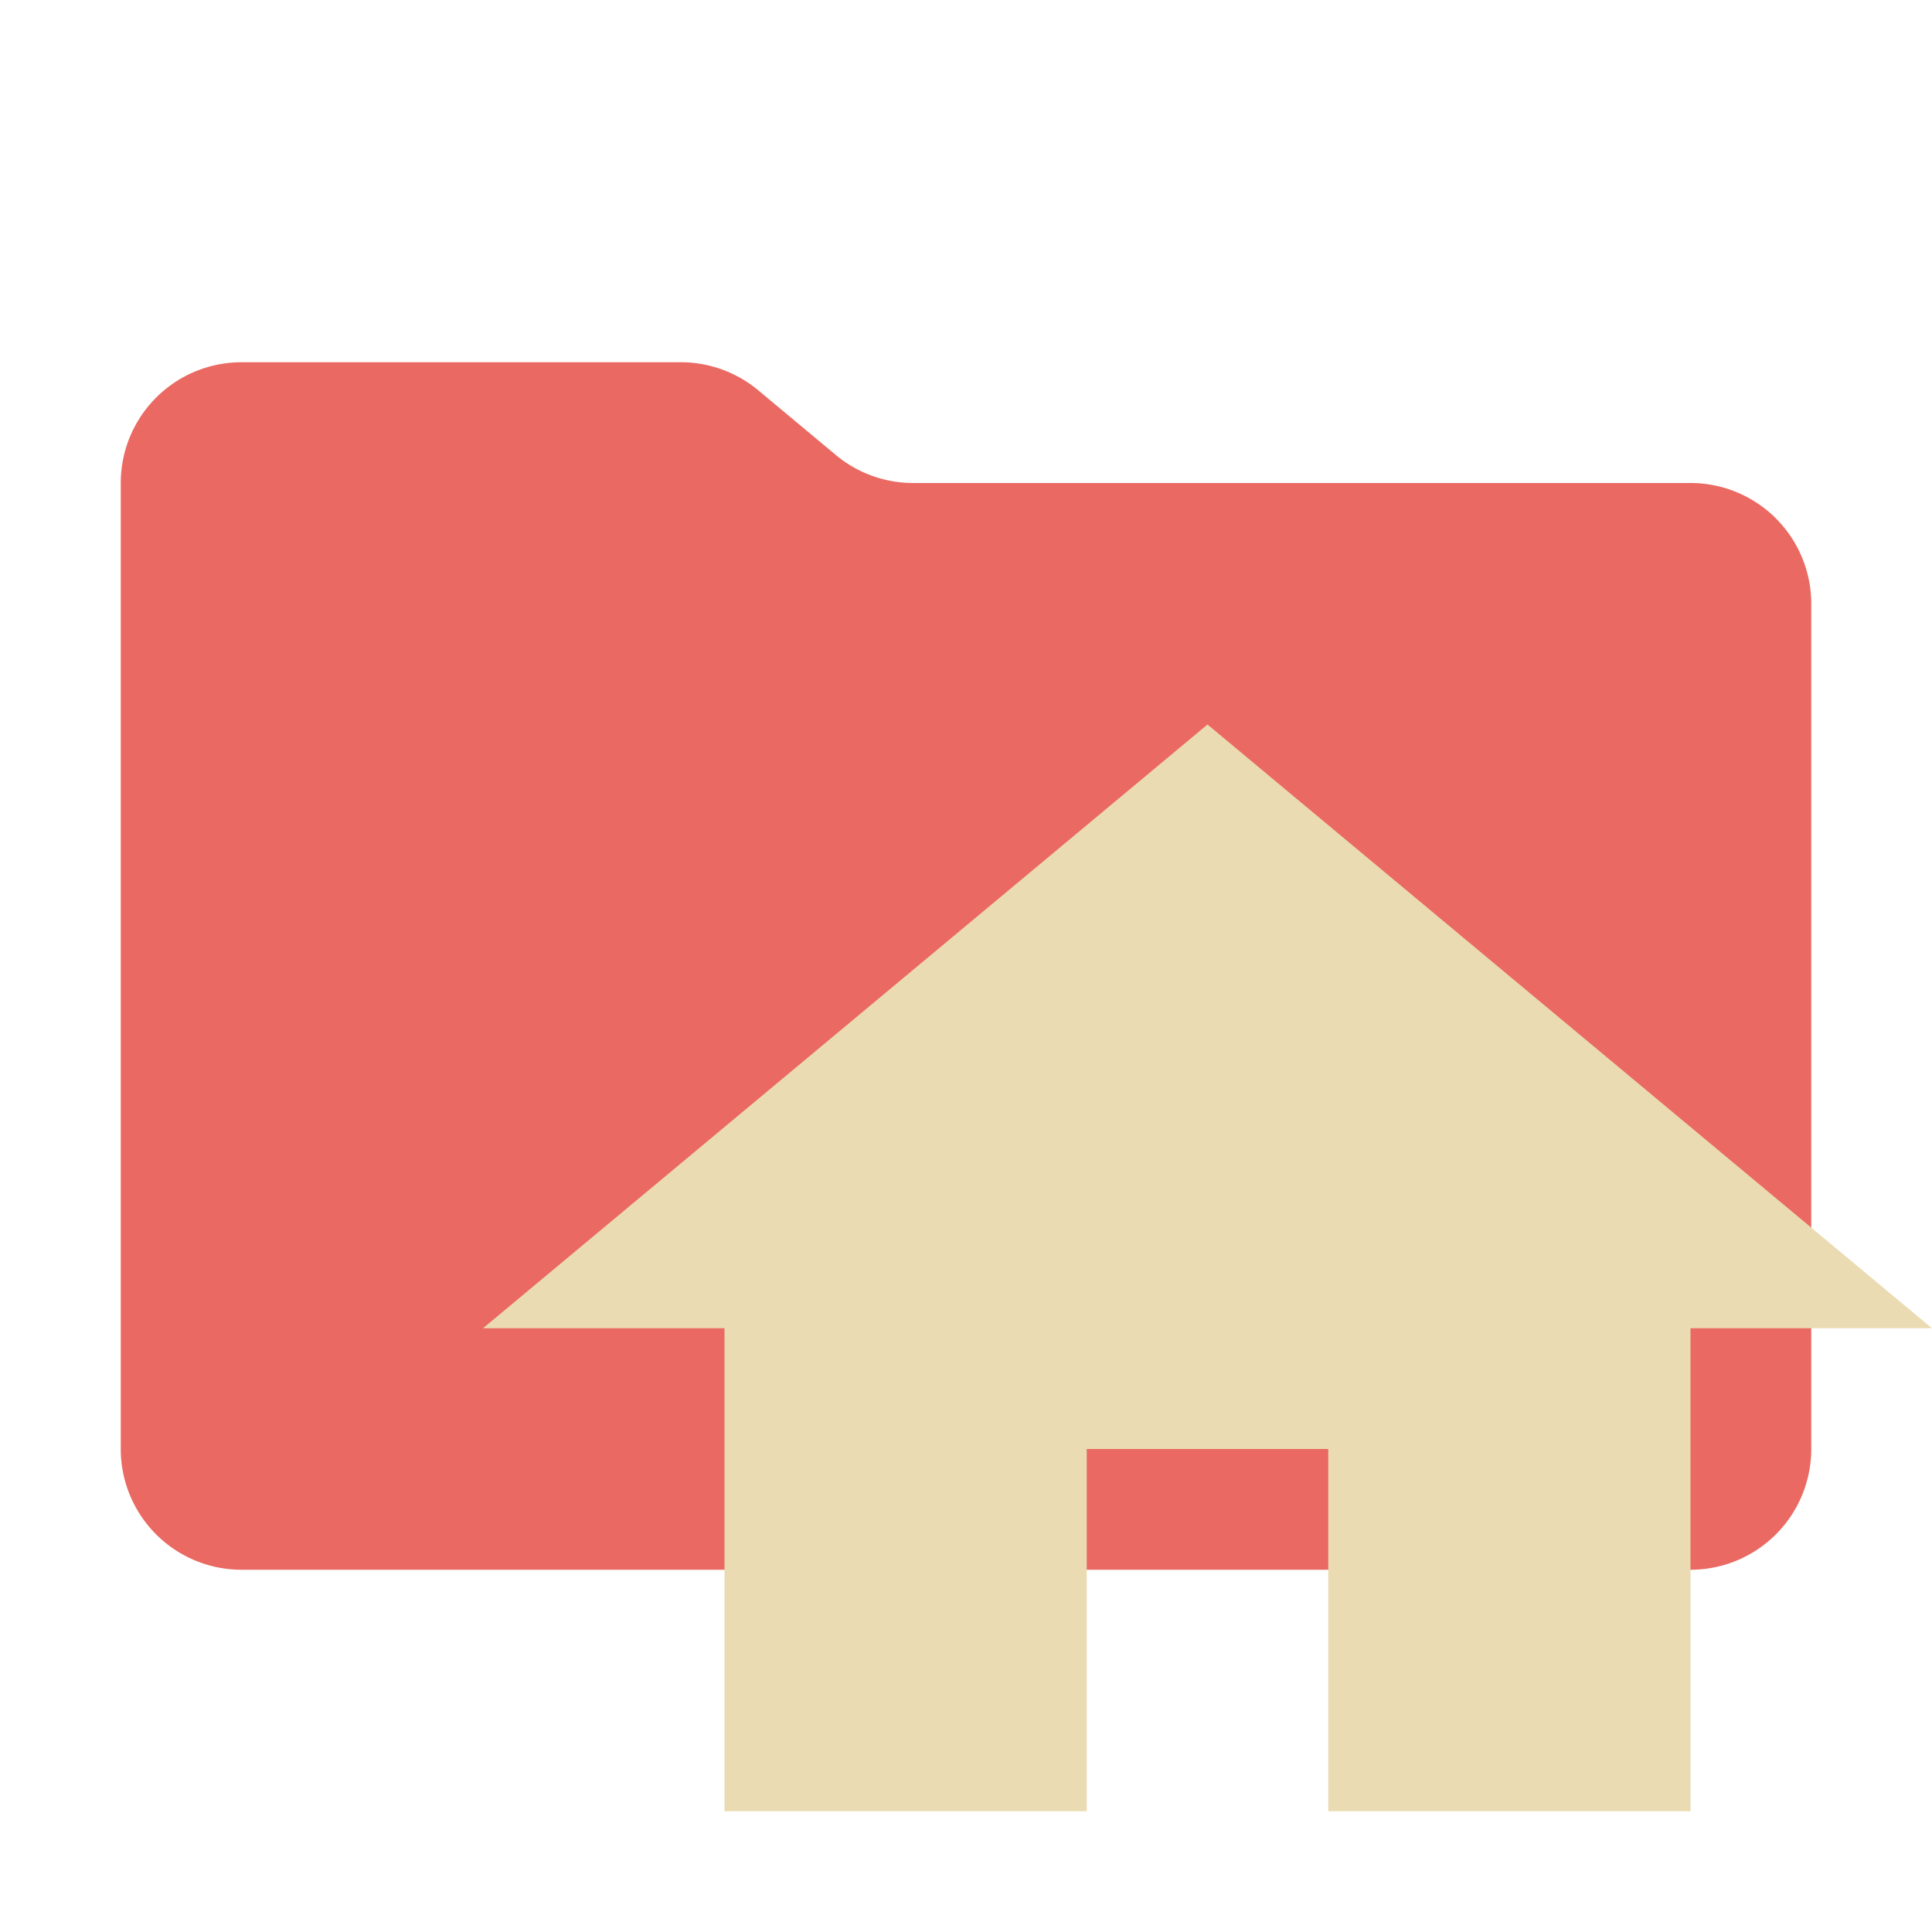 <svg xmlns="http://www.w3.org/2000/svg" viewBox="0 0 32 32">
  <path d="M13.844,7.536l-1.287-1.073A2,2,0,0,0,11.276,6H4A2,2,0,0,0,2,8V24a2,2,0,0,0,2,2H28a2,2,0,0,0,2-2V10a2,2,0,0,0-2-2H15.124A2,2,0,0,1,13.844,7.536Z" style="fill: #ea6962"/>
  <polygon points="20 12 8 22 12 22 12 30 18 30 18 24 22 24 22 30 28 30 28 22 32 22 20 12" style="fill: #ebdbb2;fill-rule: evenodd"/>
</svg>
